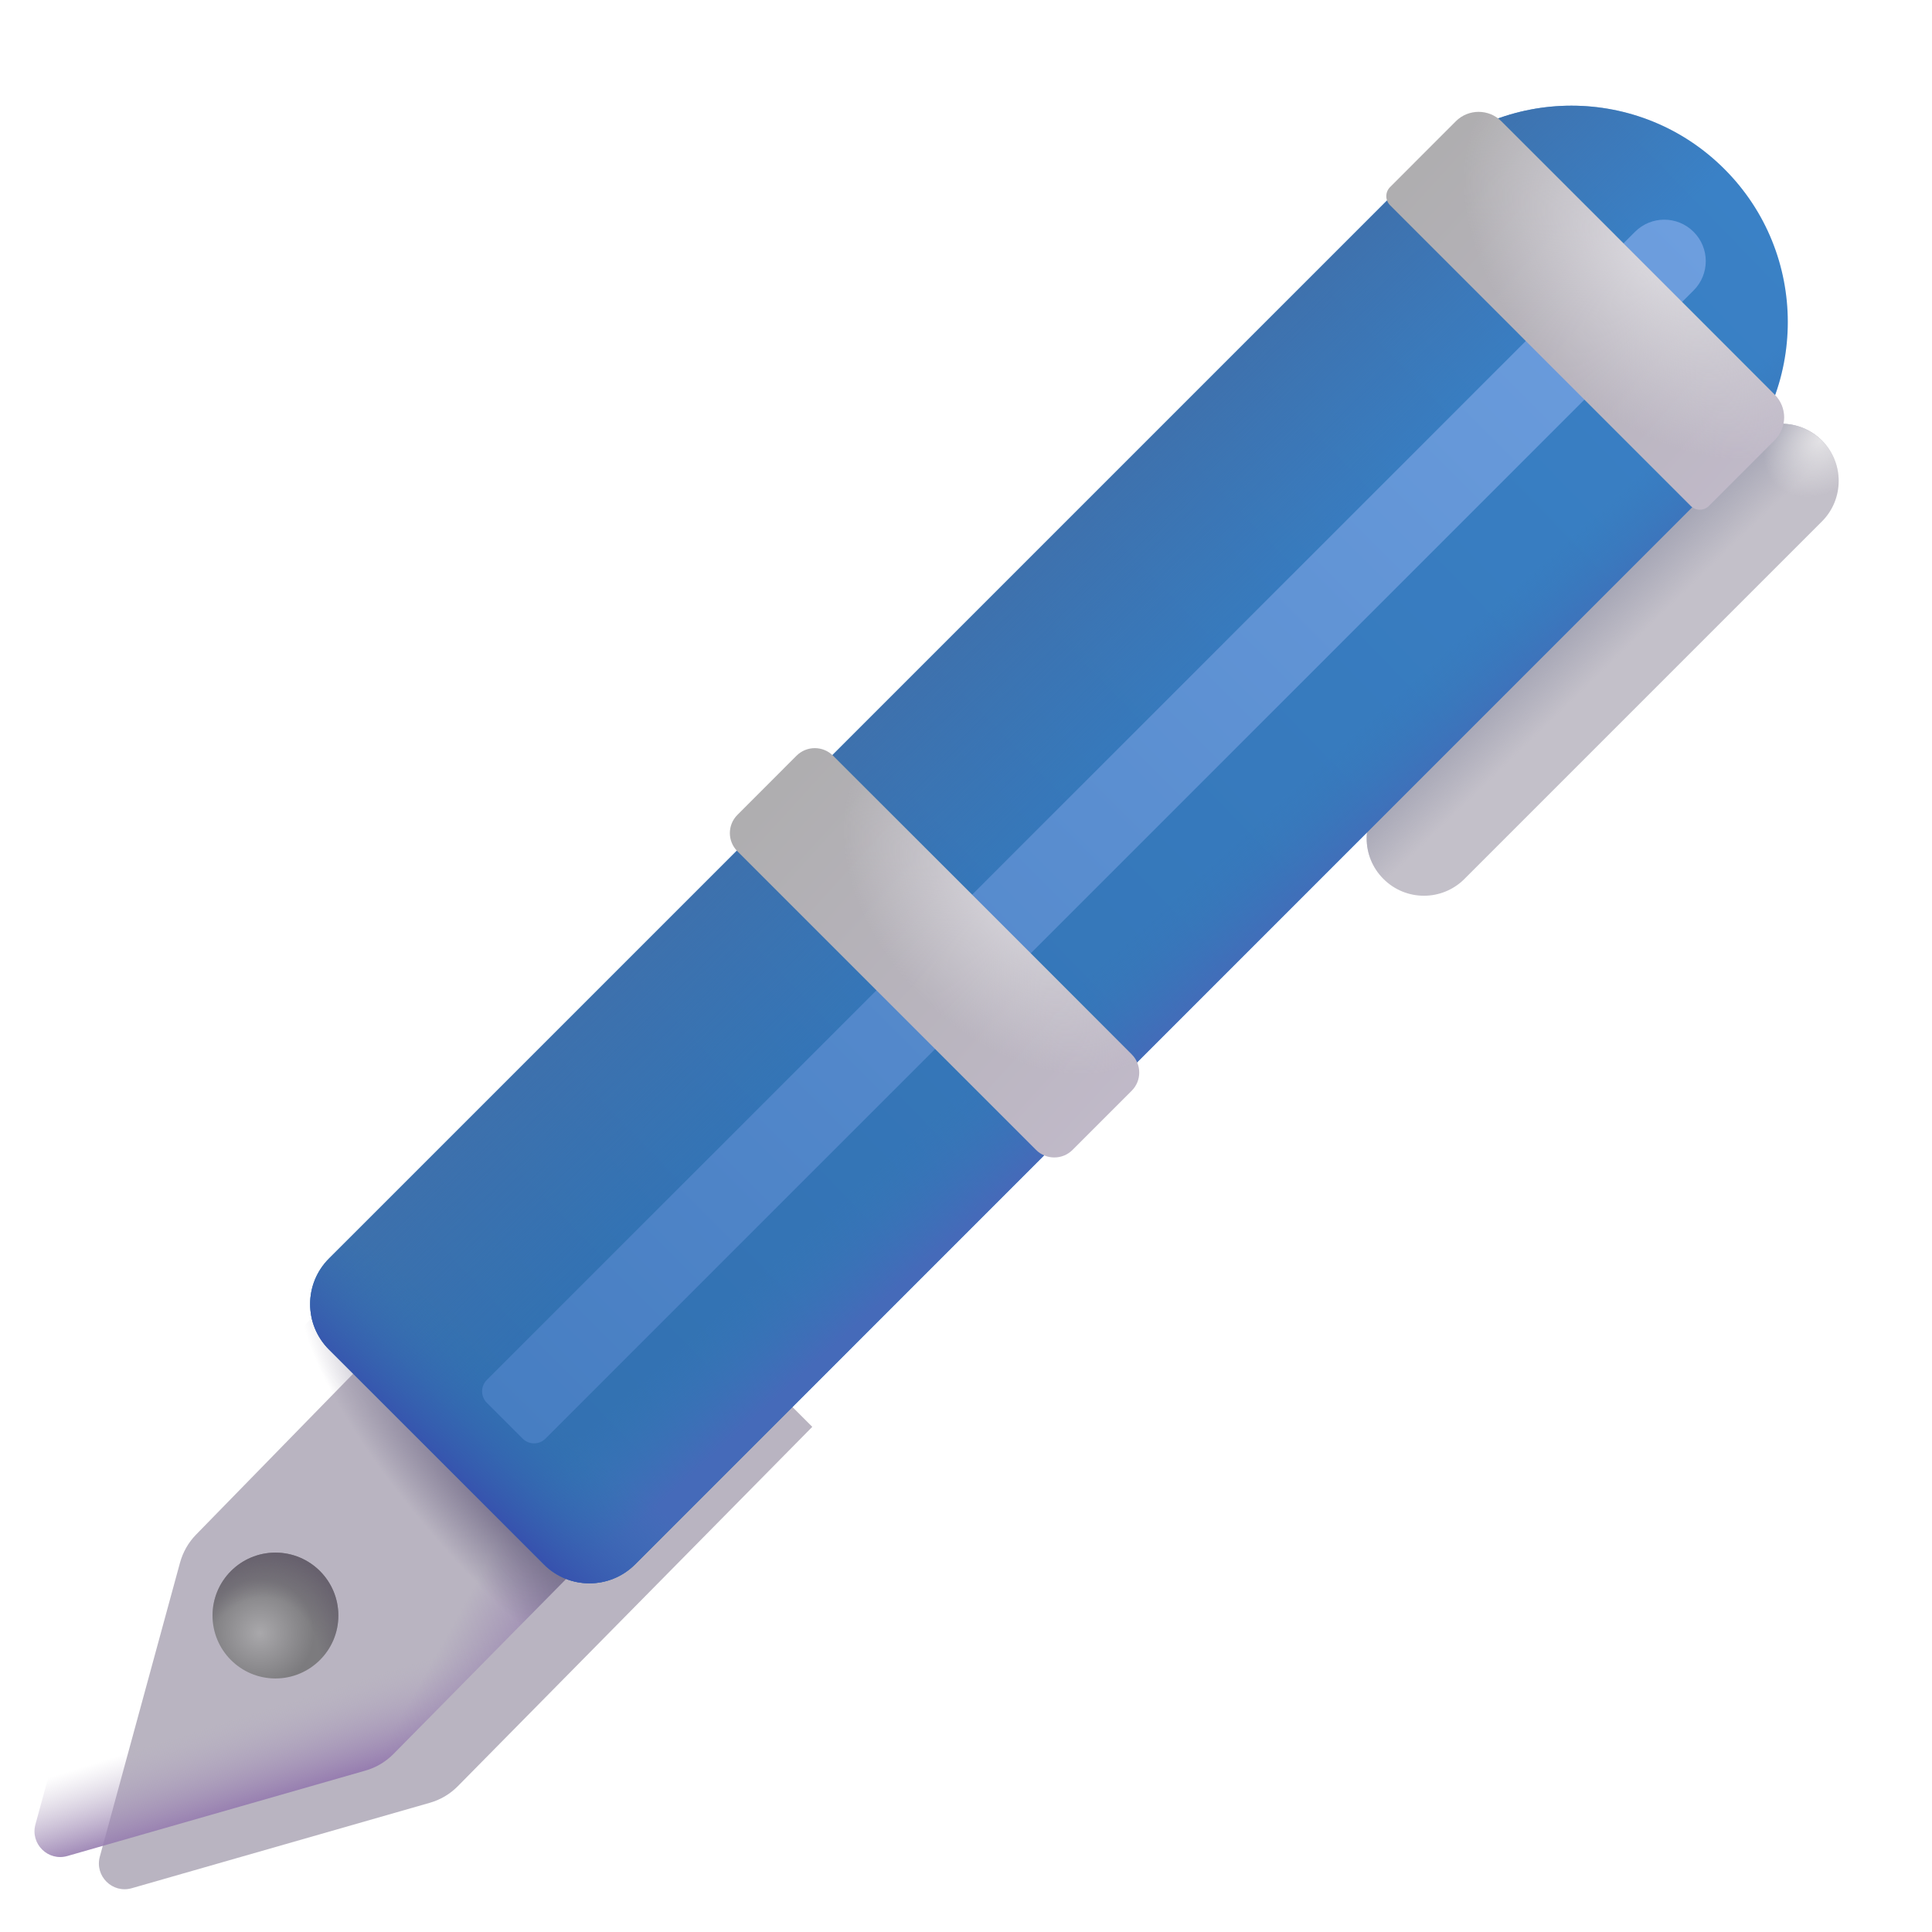 <svg viewBox="1 1 30 30" xmlns="http://www.w3.org/2000/svg">
<g filter="url(#filter0_i_18_22308)">
<path d="M29.14 9.348C29.488 9 29.488 8.437 29.14 8.09C28.793 7.743 28.23 7.743 27.883 8.09L22.332 13.641C21.985 13.988 21.985 14.551 22.332 14.898C22.679 15.246 23.242 15.246 23.59 14.898L29.14 9.348Z" fill="#C3C0C9"/>
<path d="M29.14 9.348C29.488 9 29.488 8.437 29.14 8.09C28.793 7.743 28.23 7.743 27.883 8.09L22.332 13.641C21.985 13.988 21.985 14.551 22.332 14.898C22.679 15.246 23.242 15.246 23.59 14.898L29.14 9.348Z" fill="url(#paint0_linear_18_22308)"/>
<path d="M29.14 9.348C29.488 9 29.488 8.437 29.14 8.09C28.793 7.743 28.23 7.743 27.883 8.09L22.332 13.641C21.985 13.988 21.985 14.551 22.332 14.898C22.679 15.246 23.242 15.246 23.59 14.898L29.14 9.348Z" fill="url(#paint1_radial_18_22308)"/>
</g>
<g filter="url(#filter1_i_18_22308)">
<path d="M8.598 18.641L12.613 22.656L7.11 28.235C6.989 28.358 6.839 28.447 6.673 28.494L2.046 29.82C1.746 29.906 1.468 29.631 1.55 29.33L2.795 24.766C2.84 24.602 2.925 24.452 3.044 24.33L8.598 18.641Z" fill="#B9B4C1"/>
</g>
<path d="M8.598 18.641L12.613 22.656L7.11 28.235C6.989 28.358 6.839 28.447 6.673 28.494L2.046 29.82C1.746 29.906 1.468 29.631 1.55 29.33L2.795 24.766C2.84 24.602 2.925 24.452 3.044 24.33L8.598 18.641Z" fill="url(#paint2_linear_18_22308)"/>
<path d="M8.598 18.641L12.613 22.656L7.11 28.235C6.989 28.358 6.839 28.447 6.673 28.494L2.046 29.82C1.746 29.906 1.468 29.631 1.55 29.33L2.795 24.766C2.84 24.602 2.925 24.452 3.044 24.33L8.598 18.641Z" fill="url(#paint3_linear_18_22308)"/>
<path d="M8.598 18.641L12.613 22.656L7.11 28.235C6.989 28.358 6.839 28.447 6.673 28.494L2.046 29.82C1.746 29.906 1.468 29.631 1.55 29.33L2.795 24.766C2.84 24.602 2.925 24.452 3.044 24.33L8.598 18.641Z" fill="url(#paint4_radial_18_22308)"/>
<circle cx="5.277" cy="26.086" r="0.977" fill="url(#paint5_radial_18_22308)"/>
<circle cx="5.277" cy="26.086" r="0.977" fill="url(#paint6_radial_18_22308)"/>
<path d="M23.026 3.625C24.338 2.313 26.465 2.313 27.777 3.625C29.089 4.936 29.089 7.064 27.777 8.375L10.86 25.293C10.469 25.683 9.836 25.683 9.446 25.293L6.109 21.956C5.718 21.566 5.718 20.933 6.109 20.542L23.026 3.625Z" fill="url(#paint7_linear_18_22308)"/>
<path d="M23.026 3.625C24.338 2.313 26.465 2.313 27.777 3.625C29.089 4.936 29.089 7.064 27.777 8.375L10.86 25.293C10.469 25.683 9.836 25.683 9.446 25.293L6.109 21.956C5.718 21.566 5.718 20.933 6.109 20.542L23.026 3.625Z" fill="url(#paint8_linear_18_22308)"/>
<path d="M23.026 3.625C24.338 2.313 26.465 2.313 27.777 3.625C29.089 4.936 29.089 7.064 27.777 8.375L10.86 25.293C10.469 25.683 9.836 25.683 9.446 25.293L6.109 21.956C5.718 21.566 5.718 20.933 6.109 20.542L23.026 3.625Z" fill="url(#paint9_linear_18_22308)"/>
<path d="M23.026 3.625C24.338 2.313 26.465 2.313 27.777 3.625C29.089 4.936 29.089 7.064 27.777 8.375L10.86 25.293C10.469 25.683 9.836 25.683 9.446 25.293L6.109 21.956C5.718 21.566 5.718 20.933 6.109 20.542L23.026 3.625Z" fill="url(#paint10_linear_18_22308)"/>
<g filter="url(#filter2_f_18_22308)">
<path d="M26.388 4.6C26.639 4.348 27.047 4.348 27.298 4.6V4.6C27.55 4.851 27.55 5.259 27.298 5.51L9.47 23.339C9.372 23.437 9.214 23.437 9.116 23.339L8.559 22.782C8.462 22.684 8.462 22.526 8.559 22.428L26.388 4.6Z" fill="url(#paint11_linear_18_22308)"/>
</g>
<g filter="url(#filter3_i_18_22308)">
<path d="M13.369 12.884C13.526 12.728 13.779 12.728 13.935 12.884L18.573 17.522C18.729 17.678 18.729 17.931 18.573 18.087L17.654 19.006C17.498 19.162 17.244 19.162 17.088 19.006L12.451 14.369C12.294 14.213 12.294 13.959 12.451 13.803L13.369 12.884Z" fill="url(#paint12_linear_18_22308)"/>
<path d="M13.369 12.884C13.526 12.728 13.779 12.728 13.935 12.884L18.573 17.522C18.729 17.678 18.729 17.931 18.573 18.087L17.654 19.006C17.498 19.162 17.244 19.162 17.088 19.006L12.451 14.369C12.294 14.213 12.294 13.959 12.451 13.803L13.369 12.884Z" fill="url(#paint13_radial_18_22308)"/>
</g>
<g filter="url(#filter4_i_18_22308)">
<path d="M23.456 3.033C23.651 2.838 23.968 2.838 24.163 3.033L28.407 7.278C28.603 7.473 28.603 7.789 28.407 7.985L27.386 9.006C27.308 9.084 27.181 9.084 27.103 9.006L22.435 4.337C22.357 4.259 22.357 4.133 22.435 4.055L23.456 3.033Z" fill="url(#paint14_linear_18_22308)"/>
<path d="M23.456 3.033C23.651 2.838 23.968 2.838 24.163 3.033L28.407 7.278C28.603 7.473 28.603 7.789 28.407 7.985L27.386 9.006C27.308 9.084 27.181 9.084 27.103 9.006L22.435 4.337C22.357 4.259 22.357 4.133 22.435 4.055L23.456 3.033Z" fill="url(#paint15_radial_18_22308)"/>
</g>
<defs>
<filter id="filter0_i_18_22308" x="22.071" y="7.579" width="7.48" height="7.58" filterUnits="userSpaceOnUse" color-interpolation-filters="sRGB">
<feFlood flood-opacity="0" result="BackgroundImageFix"/>
<feBlend mode="normal" in="SourceGraphic" in2="BackgroundImageFix" result="shape"/>
<feColorMatrix in="SourceAlpha" type="matrix" values="0 0 0 0 0 0 0 0 0 0 0 0 0 0 0 0 0 0 127 0" result="hardAlpha"/>
<feOffset dx="0.15" dy="-0.25"/>
<feGaussianBlur stdDeviation="0.25"/>
<feComposite in2="hardAlpha" operator="arithmetic" k2="-1" k3="1"/>
<feColorMatrix type="matrix" values="0 0 0 0 0.557 0 0 0 0 0.471 0 0 0 0 0.643 0 0 0 1 0"/>
<feBlend mode="normal" in2="shape" result="effect1_innerShadow_18_22308"/>
</filter>
<filter id="filter1_i_18_22308" x="1.536" y="18.641" width="12.078" height="11.695" filterUnits="userSpaceOnUse" color-interpolation-filters="sRGB">
<feFlood flood-opacity="0" result="BackgroundImageFix"/>
<feBlend mode="normal" in="SourceGraphic" in2="BackgroundImageFix" result="shape"/>
<feColorMatrix in="SourceAlpha" type="matrix" values="0 0 0 0 0 0 0 0 0 0 0 0 0 0 0 0 0 0 127 0" result="hardAlpha"/>
<feOffset dx="1" dy="0.5"/>
<feGaussianBlur stdDeviation="0.5"/>
<feComposite in2="hardAlpha" operator="arithmetic" k2="-1" k3="1"/>
<feColorMatrix type="matrix" values="0 0 0 0 0.655 0 0 0 0 0.647 0 0 0 0 0.663 0 0 0 1 0"/>
<feBlend mode="normal" in2="shape" result="effect1_innerShadow_18_22308"/>
</filter>
<filter id="filter2_f_18_22308" x="6.986" y="2.911" width="22.001" height="22.001" filterUnits="userSpaceOnUse" color-interpolation-filters="sRGB">
<feFlood flood-opacity="0" result="BackgroundImageFix"/>
<feBlend mode="normal" in="SourceGraphic" in2="BackgroundImageFix" result="shape"/>
<feGaussianBlur stdDeviation="0.75" result="effect1_foregroundBlur_18_22308"/>
</filter>
<filter id="filter3_i_18_22308" x="12.334" y="12.617" width="6.356" height="6.506" filterUnits="userSpaceOnUse" color-interpolation-filters="sRGB">
<feFlood flood-opacity="0" result="BackgroundImageFix"/>
<feBlend mode="normal" in="SourceGraphic" in2="BackgroundImageFix" result="shape"/>
<feColorMatrix in="SourceAlpha" type="matrix" values="0 0 0 0 0 0 0 0 0 0 0 0 0 0 0 0 0 0 127 0" result="hardAlpha"/>
<feOffset dy="-0.15"/>
<feGaussianBlur stdDeviation="0.3"/>
<feComposite in2="hardAlpha" operator="arithmetic" k2="-1" k3="1"/>
<feColorMatrix type="matrix" values="0 0 0 0 0.6 0 0 0 0 0.541 0 0 0 0 0.675 0 0 0 1 0"/>
<feBlend mode="normal" in2="shape" result="effect1_innerShadow_18_22308"/>
</filter>
<filter id="filter4_i_18_22308" x="22.376" y="2.737" width="6.328" height="6.328" filterUnits="userSpaceOnUse" color-interpolation-filters="sRGB">
<feFlood flood-opacity="0" result="BackgroundImageFix"/>
<feBlend mode="normal" in="SourceGraphic" in2="BackgroundImageFix" result="shape"/>
<feColorMatrix in="SourceAlpha" type="matrix" values="0 0 0 0 0 0 0 0 0 0 0 0 0 0 0 0 0 0 127 0" result="hardAlpha"/>
<feOffset dx="0.15" dy="-0.15"/>
<feGaussianBlur stdDeviation="0.3"/>
<feComposite in2="hardAlpha" operator="arithmetic" k2="-1" k3="1"/>
<feColorMatrix type="matrix" values="0 0 0 0 0.616 0 0 0 0 0.616 0 0 0 0 0.62 0 0 0 1 0"/>
<feBlend mode="normal" in2="shape" result="effect1_innerShadow_18_22308"/>
</filter>
<linearGradient id="paint0_linear_18_22308" x1="24.363" y1="11.25" x2="25.238" y2="12.156" gradientUnits="userSpaceOnUse">
<stop offset="0.334" stop-color="#A7A7B6"/>
<stop offset="1" stop-color="#A7A7B6" stop-opacity="0"/>
</linearGradient>
<radialGradient id="paint1_radial_18_22308" cx="0" cy="0" r="1" gradientUnits="userSpaceOnUse" gradientTransform="translate(29.113 8.094) rotate(135) scale(0.972 0.773)">
<stop stop-color="#E3E2E5"/>
<stop offset="1" stop-color="#E3E2E5" stop-opacity="0"/>
</radialGradient>
<linearGradient id="paint2_linear_18_22308" x1="5.144" y1="29.188" x2="4.676" y2="27.688" gradientUnits="userSpaceOnUse">
<stop offset="0.117" stop-color="#957BAF"/>
<stop offset="1" stop-color="#B5AAC2" stop-opacity="0"/>
</linearGradient>
<linearGradient id="paint3_linear_18_22308" x1="10.644" y1="26.062" x2="8.722" y2="24.984" gradientUnits="userSpaceOnUse">
<stop offset="0.349" stop-color="#9A86B1"/>
<stop offset="1" stop-color="#9A86B1" stop-opacity="0"/>
</linearGradient>
<radialGradient id="paint4_radial_18_22308" cx="0" cy="0" r="1" gradientUnits="userSpaceOnUse" gradientTransform="translate(9.426 24.531) rotate(136.292) scale(1.47 5.233)">
<stop offset="0.311" stop-color="#7A738E"/>
<stop offset="1" stop-color="#7A738E" stop-opacity="0"/>
</radialGradient>
<radialGradient id="paint5_radial_18_22308" cx="0" cy="0" r="1" gradientUnits="userSpaceOnUse" gradientTransform="translate(5.035 26.359) rotate(-31.329) scale(0.841)">
<stop stop-color="#A9A8AB"/>
<stop offset="1" stop-color="#7C7B7E"/>
</radialGradient>
<radialGradient id="paint6_radial_18_22308" cx="0" cy="0" r="1" gradientUnits="userSpaceOnUse" gradientTransform="translate(5.019 26.922) rotate(-76.809) scale(2.054 1.697)">
<stop offset="0.547" stop-color="#645D6B" stop-opacity="0"/>
<stop offset="0.93" stop-color="#645D6B"/>
</radialGradient>
<linearGradient id="paint7_linear_18_22308" x1="27.582" y1="3.187" x2="7.019" y2="23.125" gradientUnits="userSpaceOnUse">
<stop stop-color="#3A81C6"/>
<stop offset="1" stop-color="#3270B0"/>
</linearGradient>
<linearGradient id="paint8_linear_18_22308" x1="13.301" y1="12.656" x2="15.832" y2="15.25" gradientUnits="userSpaceOnUse">
<stop stop-color="#3F70AB"/>
<stop offset="1" stop-color="#3F70AB" stop-opacity="0"/>
</linearGradient>
<linearGradient id="paint9_linear_18_22308" x1="19.953" y1="16.854" x2="18.663" y2="15.435" gradientUnits="userSpaceOnUse">
<stop offset="0.161" stop-color="#456AB9"/>
<stop offset="1" stop-color="#3677B8" stop-opacity="0"/>
</linearGradient>
<linearGradient id="paint10_linear_18_22308" x1="7.738" y1="23.672" x2="8.957" y2="22.344" gradientUnits="userSpaceOnUse">
<stop stop-color="#3752AE"/>
<stop offset="1" stop-color="#3372B3" stop-opacity="0"/>
</linearGradient>
<linearGradient id="paint11_linear_18_22308" x1="27.298" y1="4.6" x2="8.838" y2="23.061" gradientUnits="userSpaceOnUse">
<stop stop-color="#6D9EDE"/>
<stop offset="1" stop-color="#477EC2"/>
</linearGradient>
<linearGradient id="paint12_linear_18_22308" x1="12.989" y1="13.544" x2="18.276" y2="18.358" gradientUnits="userSpaceOnUse">
<stop stop-color="#AFAEB0"/>
<stop offset="1" stop-color="#C0B9C8"/>
</linearGradient>
<radialGradient id="paint13_radial_18_22308" cx="0" cy="0" r="1" gradientUnits="userSpaceOnUse" gradientTransform="translate(16.772 15.091) rotate(136.637) scale(2.128 3.197)">
<stop stop-color="#D7D5DB"/>
<stop offset="1" stop-color="#D7D5DB" stop-opacity="0"/>
</radialGradient>
<linearGradient id="paint14_linear_18_22308" x1="23.014" y1="3.642" x2="28.152" y2="8.321" gradientUnits="userSpaceOnUse">
<stop stop-color="#AFAEB0"/>
<stop offset="1" stop-color="#C0B9C8"/>
</linearGradient>
<radialGradient id="paint15_radial_18_22308" cx="0" cy="0" r="1" gradientUnits="userSpaceOnUse" gradientTransform="translate(26.69 5.146) rotate(135.361) scale(2.456 3.689)">
<stop offset="0.143" stop-color="#D7D5DB"/>
<stop offset="1" stop-color="#D7D5DB" stop-opacity="0"/>
</radialGradient>
</defs>
</svg>
